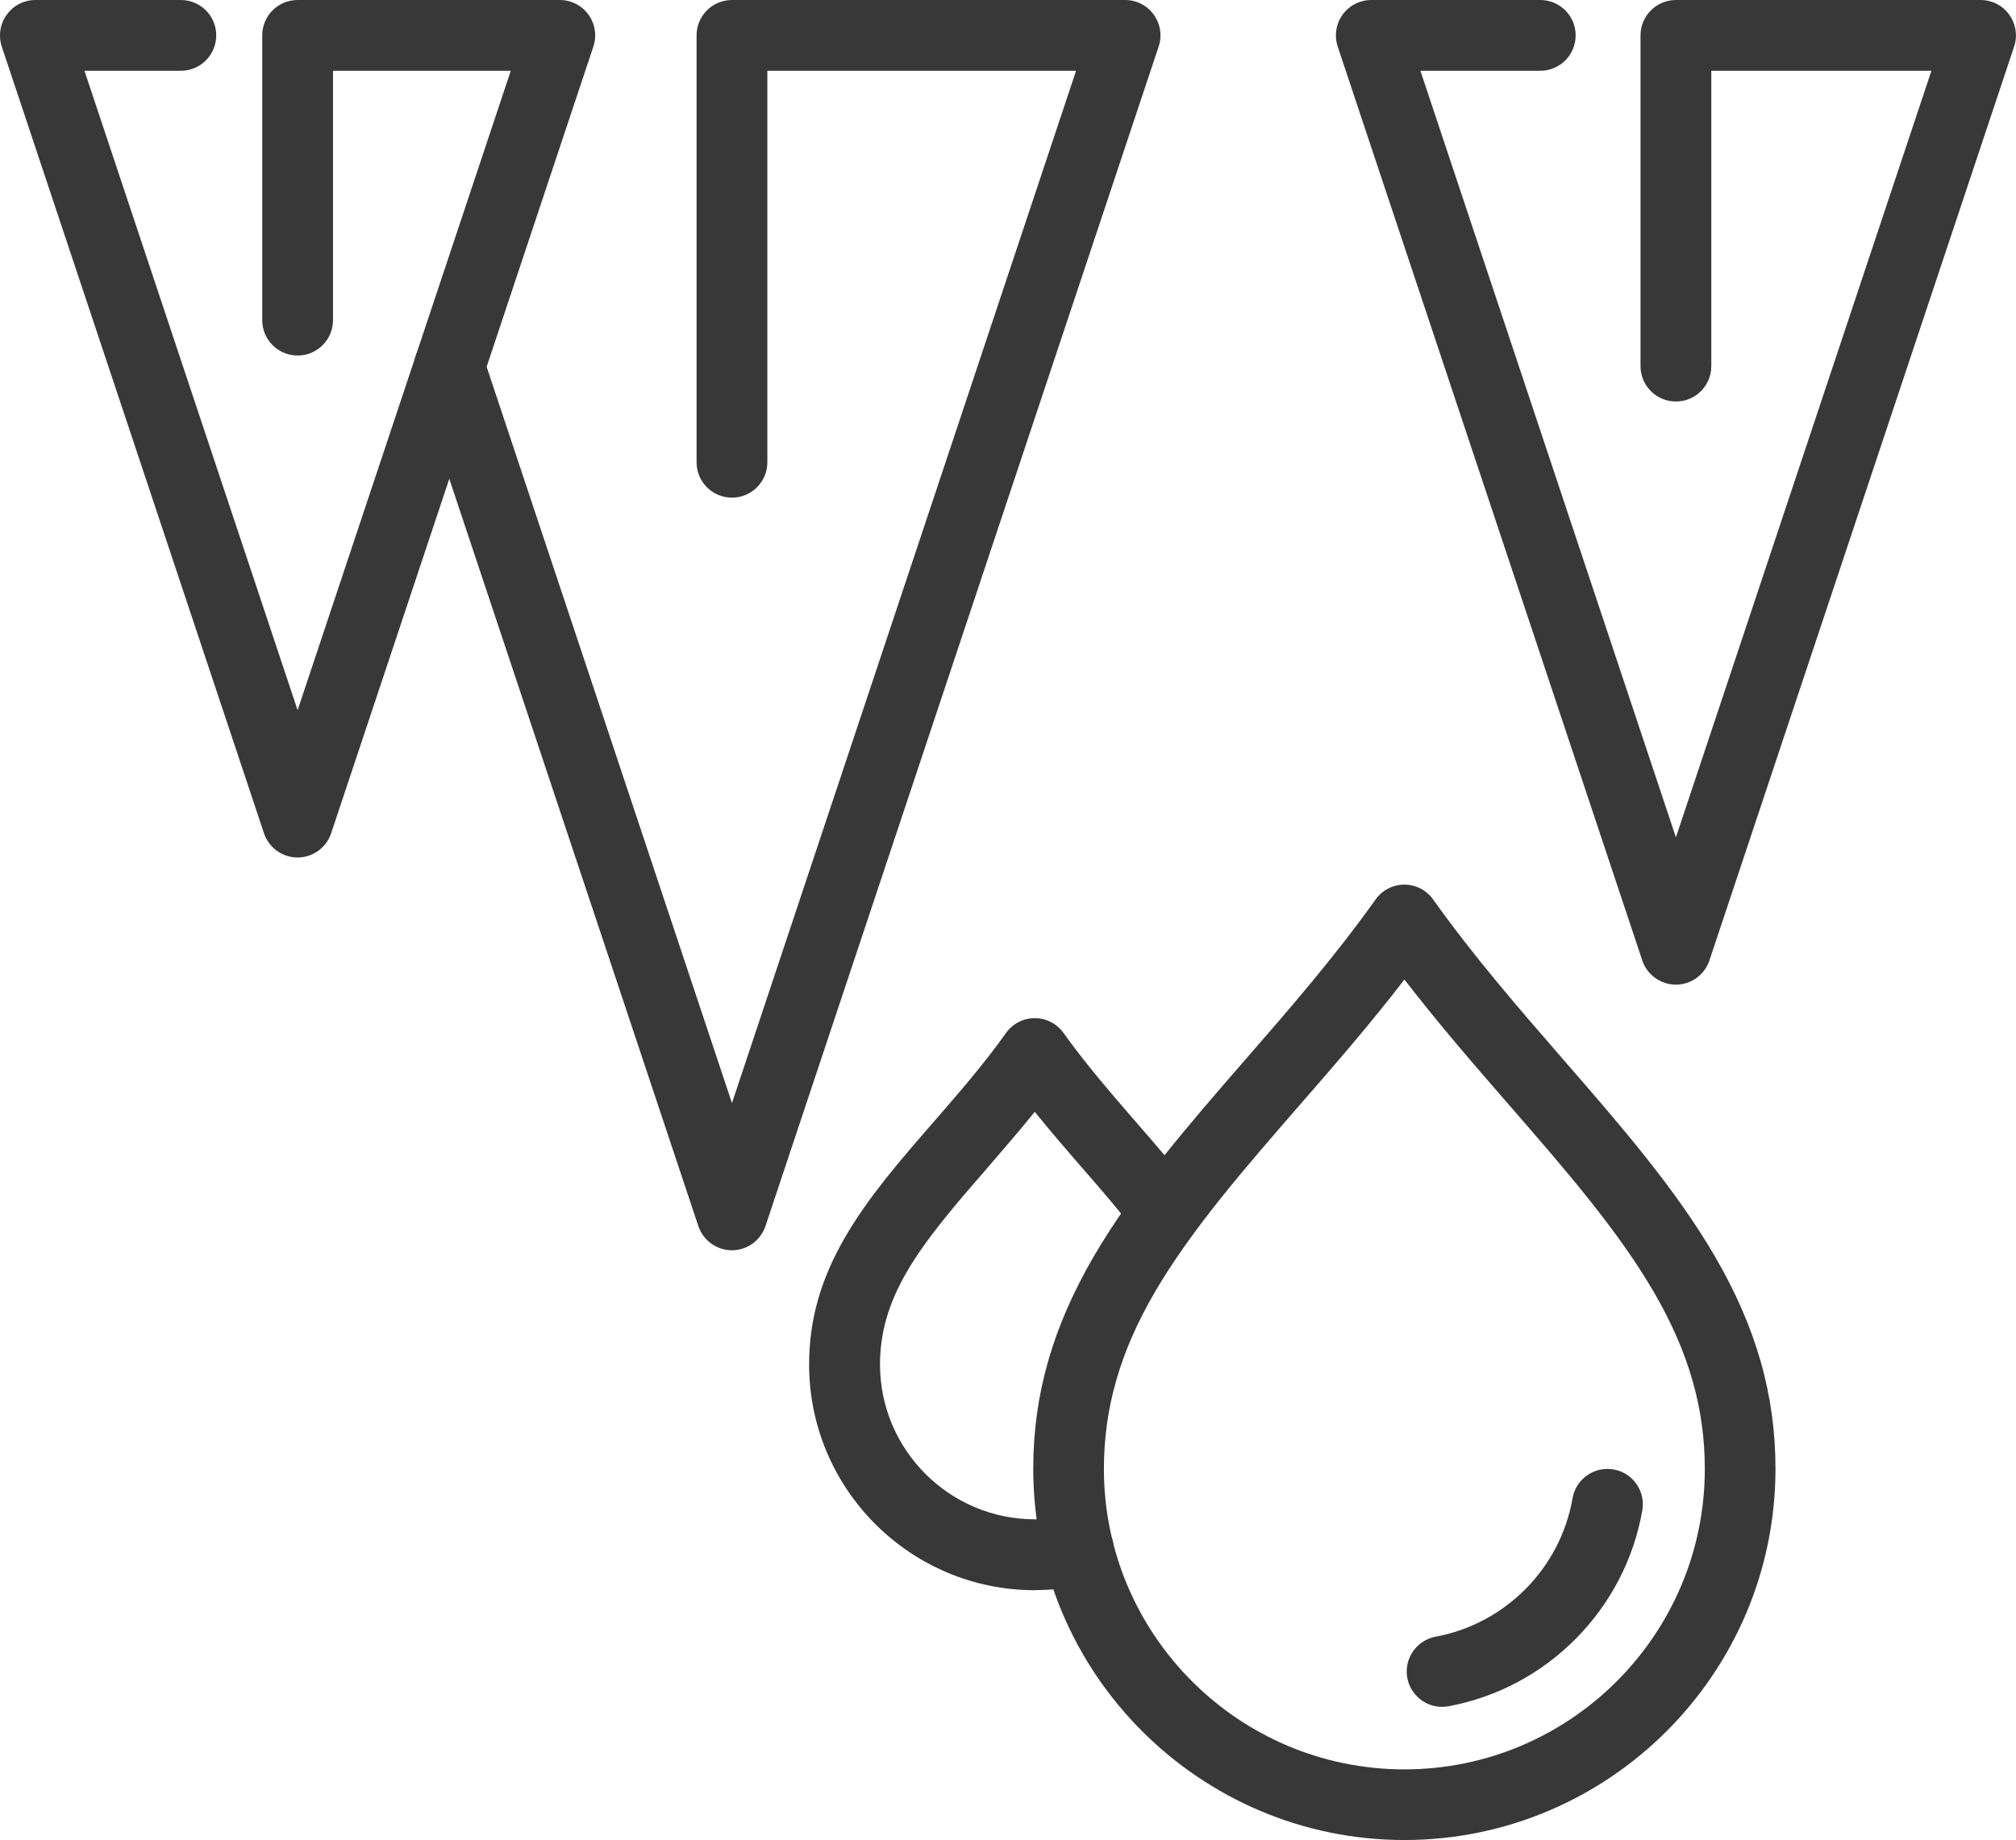 <?xml version="1.0" encoding="UTF-8"?>
<svg id="Layer_2" data-name="Layer 2" xmlns="http://www.w3.org/2000/svg" viewBox="0 0 170.9 156">
  <defs>
    <style>
      .cls-1 {
        fill: #383838;
      }
    </style>
  </defs>
  <g id="STROKE_12_PX_EXPAND" data-name="STROKE 12 PX EXPAND">
    <g id="thaw">
      <g id="thaw_icon" data-name="thaw icon">
        <g id="icicles">
          <path class="cls-1" d="m62.05,106h0c-1.29,0-2.44-.83-2.85-2.05l-23.96-71.9c-.52-1.57.33-3.27,1.9-3.79,1.58-.52,3.27.33,3.8,1.9l21.11,63.36L91.22,6h-26.17v33.19c0,1.66-1.34,3-3,3s-3-1.34-3-3V3c0-1.66,1.34-3,3-3h33.33c.96,0,1.87.46,2.43,1.25.56.78.72,1.79.41,2.7l-33.33,100c-.41,1.22-1.55,2.05-2.85,2.05Z"/>
          <path class="cls-1" d="m25.23,72.7c-1.29,0-2.44-.83-2.85-2.05L.15,3.95C-.15,3.03,0,2.03.57,1.25,1.13.46,2.04,0,3,0h12.33c1.66,0,3,1.34,3,3s-1.34,3-3,3H7.16l18.07,54.21L43.3,6h-15.07v21.14c0,1.66-1.34,3-3,3s-3-1.34-3-3V3c0-1.66,1.34-3,3-3h22.23c.96,0,1.87.46,2.43,1.25.56.78.72,1.79.41,2.7l-22.23,66.7c-.41,1.22-1.55,2.05-2.85,2.05Z"/>
          <path class="cls-1" d="m142.07,83.48c-1.29,0-2.44-.83-2.85-2.05L113.4,3.95c-.3-.91-.15-1.92.41-2.7C114.38.46,115.28,0,116.25,0h14.32c1.66,0,3,1.34,3,3s-1.34,3-3,3h-10.16l21.66,64.99L163.73,6h-18.66v25.04c0,1.66-1.34,3-3,3s-3-1.34-3-3V3C139.07,1.34,140.42,0,142.07,0h25.83c.96,0,1.87.46,2.43,1.25.56.78.72,1.79.41,2.7l-25.83,77.48c-.41,1.22-1.55,2.05-2.85,2.05Z"/>
        </g>
      </g>
      <g>
        <path class="cls-1" d="m87.72,134.82c-10.55,0-19.13-8.58-19.13-19.13,0-3.79.98-7.24,3.08-10.85,1.97-3.38,4.63-6.45,7.45-9.69l.21-.24c2.01-2.32,4.09-4.71,5.95-7.33.56-.79,1.47-1.26,2.44-1.26h0c.97,0,1.88.47,2.44,1.26,1.91,2.67,4.03,5.11,6.07,7.47l.09.1c1.75,2.02,3.37,3.87,4.84,5.82,1,1.32.74,3.2-.59,4.2-1.32,1-3.2.74-4.2-.59-1.34-1.78-2.89-3.56-4.53-5.45l-.14-.16c-1.32-1.52-2.66-3.07-3.98-4.71-1.28,1.59-2.59,3.09-3.86,4.57l-.21.25c-2.63,3.02-5.11,5.88-6.79,8.77-1.54,2.66-2.26,5.15-2.26,7.83,0,7.24,5.89,13.13,13.13,13.13,1.01,0,2.02-.12,3-.35,1.62-.38,3.23.62,3.61,2.23.38,1.61-.62,3.23-2.23,3.61-1.43.34-2.9.51-4.38.51Z"/>
        <g id="drop">
          <g id="drop-2" data-name="drop">
            <path class="cls-1" d="m119.06,156c-17.35,0-31.47-14.12-31.47-31.47,0-6.27,1.63-11.98,5.12-17.99,3.36-5.77,7.99-11.1,12.89-16.74,3.71-4.26,7.54-8.67,11.01-13.54.56-.79,1.47-1.26,2.44-1.26s1.88.47,2.44,1.26c3.46,4.86,7.29,9.26,10.98,13.51,4.93,5.67,9.56,11,12.92,16.77,3.49,6.01,5.12,11.73,5.12,17.99,0,17.35-14.12,31.47-31.47,31.47Zm0-72.96c-2.92,3.8-5.96,7.29-8.93,10.7-4.71,5.42-9.16,10.54-12.24,15.82-2.94,5.05-4.31,9.81-4.31,14.98,0,14.04,11.42,25.47,25.47,25.47s25.47-11.42,25.47-25.47c0-5.16-1.37-9.92-4.31-14.98-3.07-5.28-7.52-10.4-12.23-15.82-2.98-3.42-6.01-6.92-8.93-10.7Z"/>
          </g>
          <path class="cls-1" d="m122.25,144.71c-1.42,0-2.68-1.01-2.95-2.45-.3-1.63.77-3.19,2.4-3.5,5.92-1.1,10.58-5.81,11.61-11.74.28-1.63,1.84-2.72,3.47-2.44,1.63.28,2.73,1.84,2.44,3.47-1.46,8.39-8.06,15.06-16.43,16.61-.18.03-.37.05-.55.05Z"/>
        </g>
      </g>
    </g>
  </g>
</svg>
